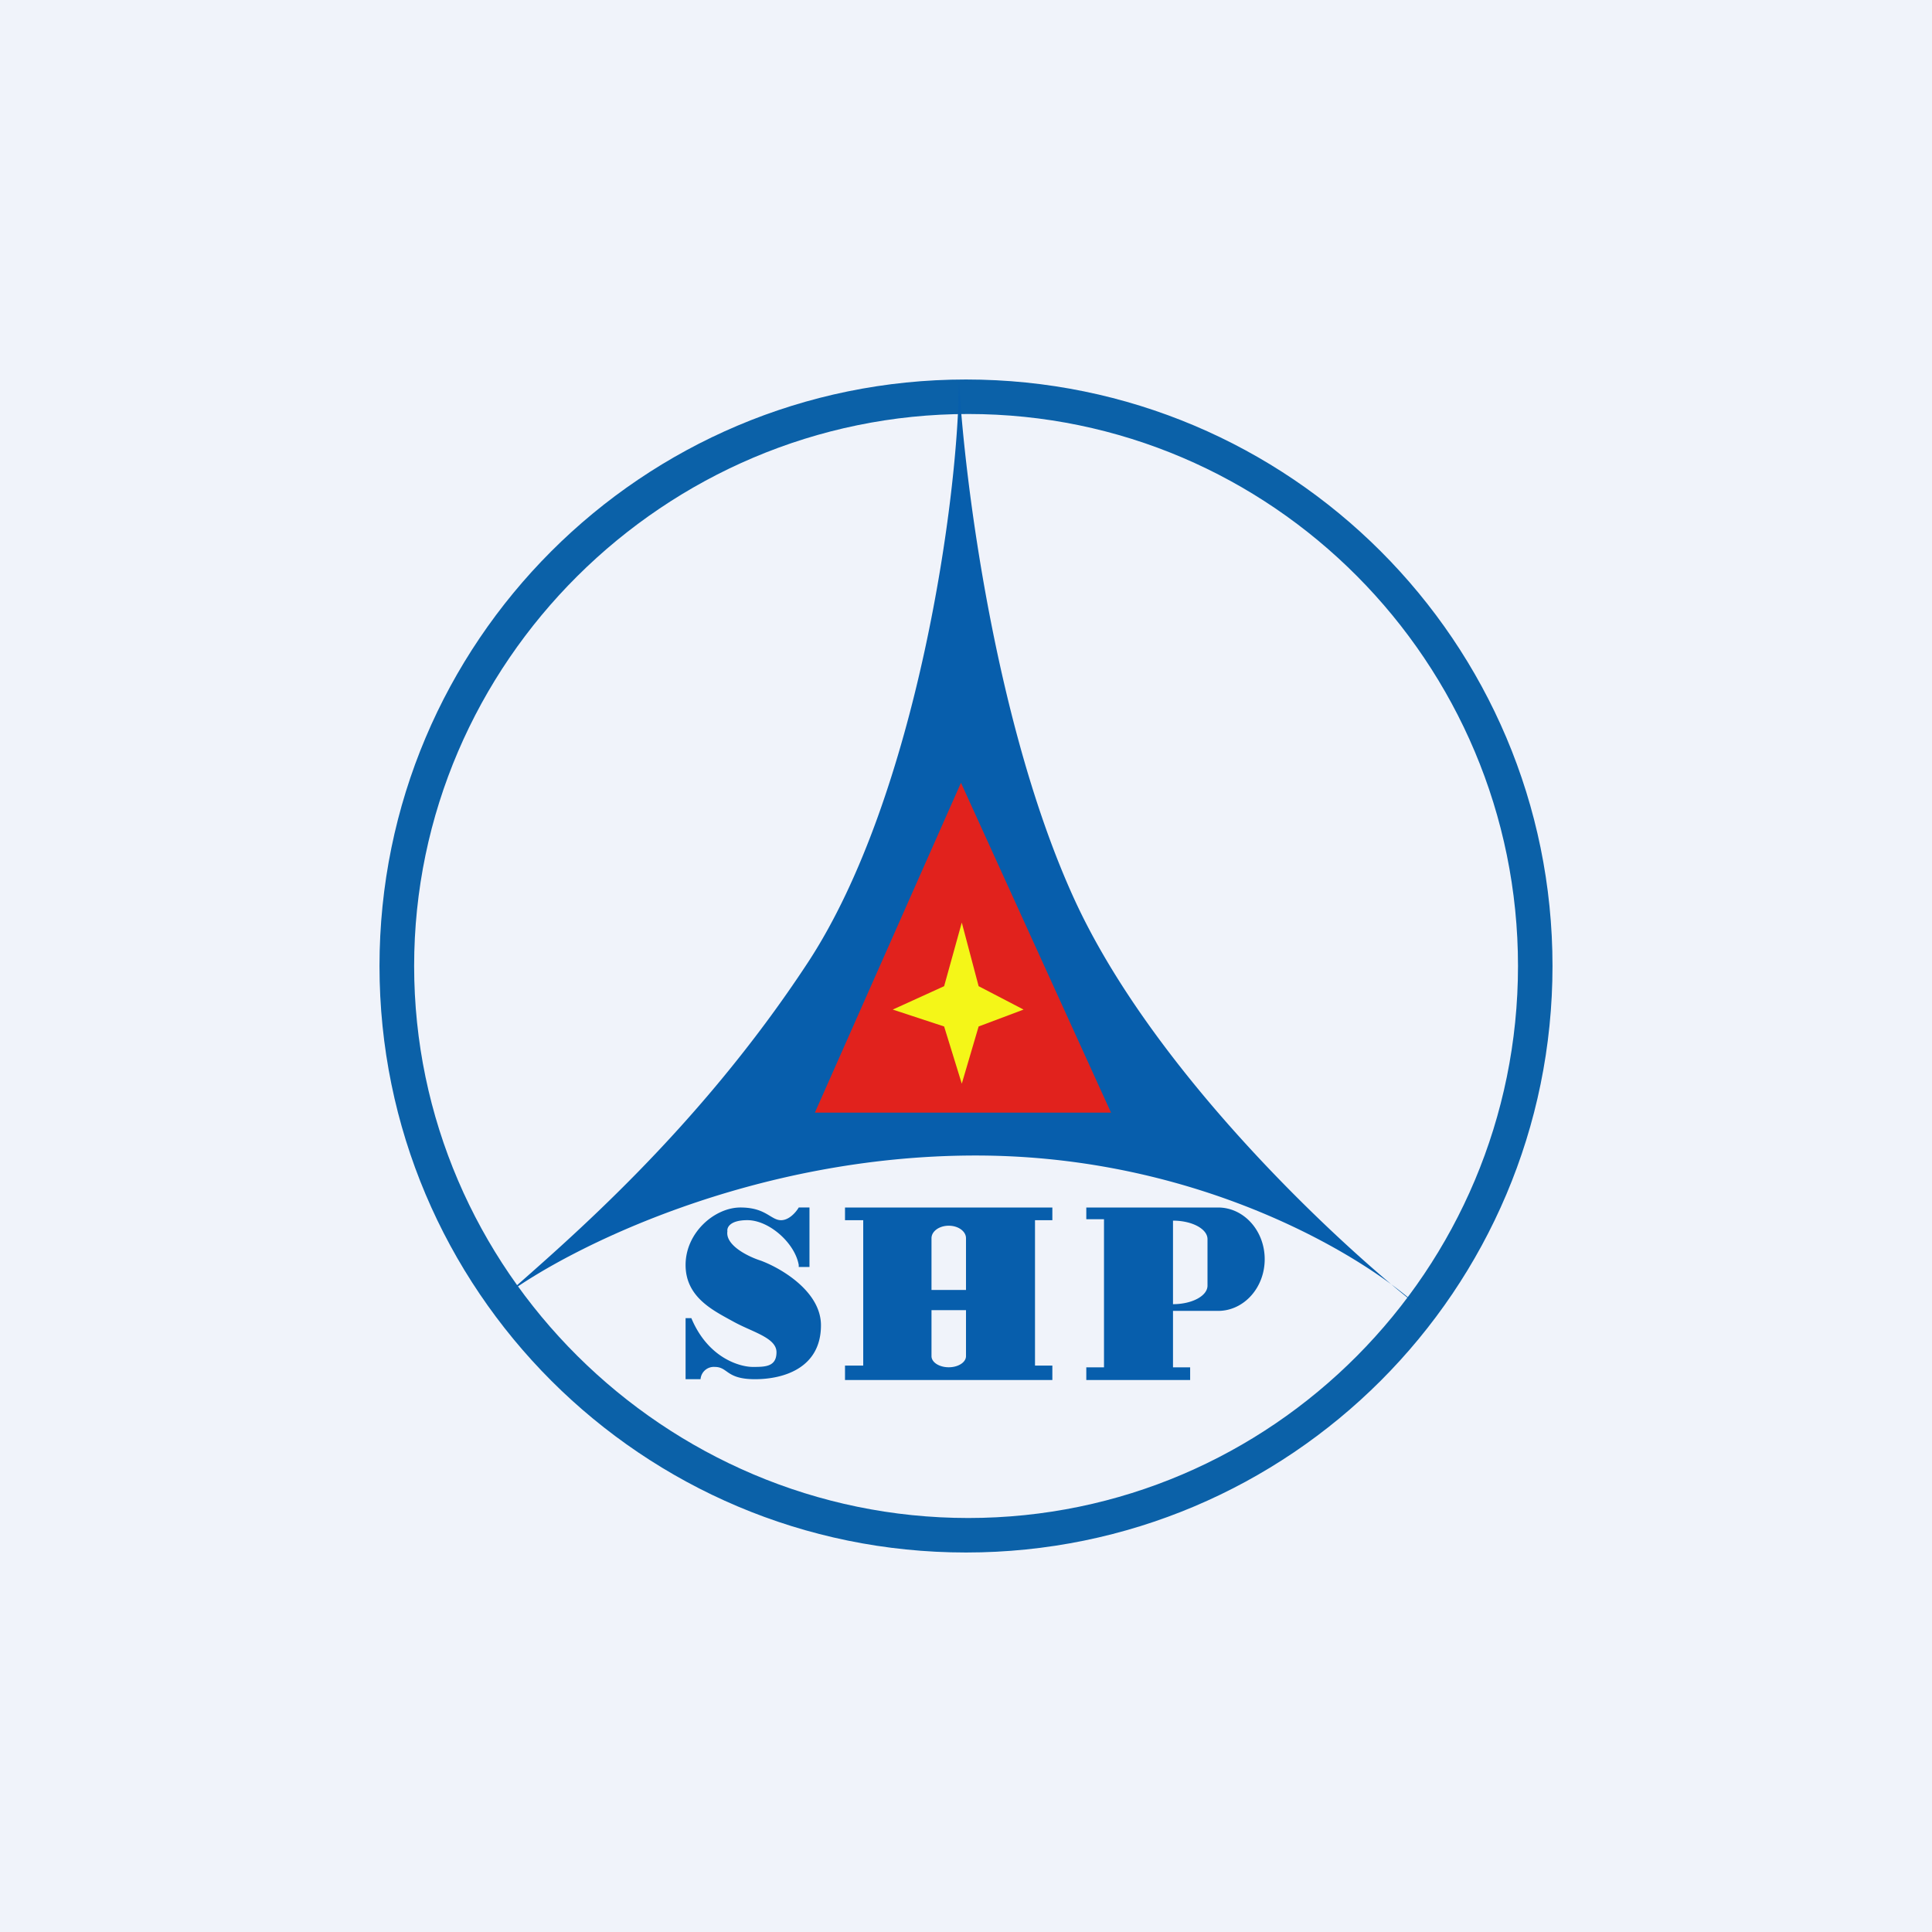 <!-- by TradingView --><svg width="56" height="56" fill="none" xmlns="http://www.w3.org/2000/svg"><path fill="#F0F3FA" d="M0 0h56v56H0z"/><path fill-rule="evenodd" clip-rule="evenodd" d="M28.066 44C36.868 44 44 36.802 44 28s-7.132-16-15.934-16-16.062 7.198-16.062 16 7.26 16 16.062 16ZM28 45c9.389 0 17-7.611 17-17s-7.611-17-17-17-17 7.611-17 17 7.611 17 17 17Z" fill="#0B61A8"/><path d="M23.41 27.91c3.192-4.859 4.393-13.648 4.383-16.91.163 2.933 1.06 10.048 3.336 15.04 2.053 4.5 6.583 8.983 9.196 11.185.312.23.574.445.78.635a28.05 28.05 0 0 1-.78-.635c-2.078-1.532-6.423-3.732-12.042-3.732-6.463 0-11.742 2.67-13.574 4.006 1.712-1.521 5.508-4.728 8.7-9.588Z" fill="#075EAC"/><path d="M27.855 22.688 23.62 32.25h8.583l-4.35-9.563Z" fill="#E1221D"/><path d="m27.366 28.585-1.489.678 1.489.49.512 1.658.488-1.658 1.303-.49-1.303-.678-.488-1.844-.512 1.845Z" fill="#F4F618"/><path fill-rule="evenodd" clip-rule="evenodd" d="M23.463 35v1.724h-.311v-.057c-.11-.634-.856-1.3-1.49-1.3-.507 0-.596.215-.578.323-.062.413.619.74.967.85.582.215 1.745.89 1.745 1.874 0 1.23-1.067 1.563-1.912 1.563-.503 0-.683-.126-.828-.229-.099-.07-.181-.127-.339-.127a.385.385 0 0 0-.411.356h-.434v-1.77h.167c.49 1.172 1.423 1.414 1.779 1.414.355 0 .689 0 .689-.426 0-.309-.376-.478-.795-.667-.157-.07-.32-.145-.472-.23l-.114-.062c-.546-.3-1.254-.69-1.254-1.57 0-.942.845-1.666 1.59-1.666.456 0 .682.138.858.245.112.067.204.123.32.123.24 0 .441-.245.512-.368h.31Zm1.03.368V35h6.01v.368H30v4.215h.503V40h-6.01v-.417h.528v-4.215h-.528ZM27 37.39v-1.5c0-.2.224-.362.5-.362s.5.162.5.362v1.5h-1Zm0 .587v1.332c0 .178.224.322.5.322s.5-.144.5-.322v-1.333h-1Zm4.487 1.655V40h3.01v-.367H34v-1.636h1.306c.747 0 1.352-.67 1.352-1.498S36.053 35 35.306 35h-3.819v.34H32v4.293h-.513ZM34 35.38v2.422c.552 0 1-.24 1-.537v-1.348c0-.296-.448-.536-1-.536Z" fill="#075EAC"/></svg>